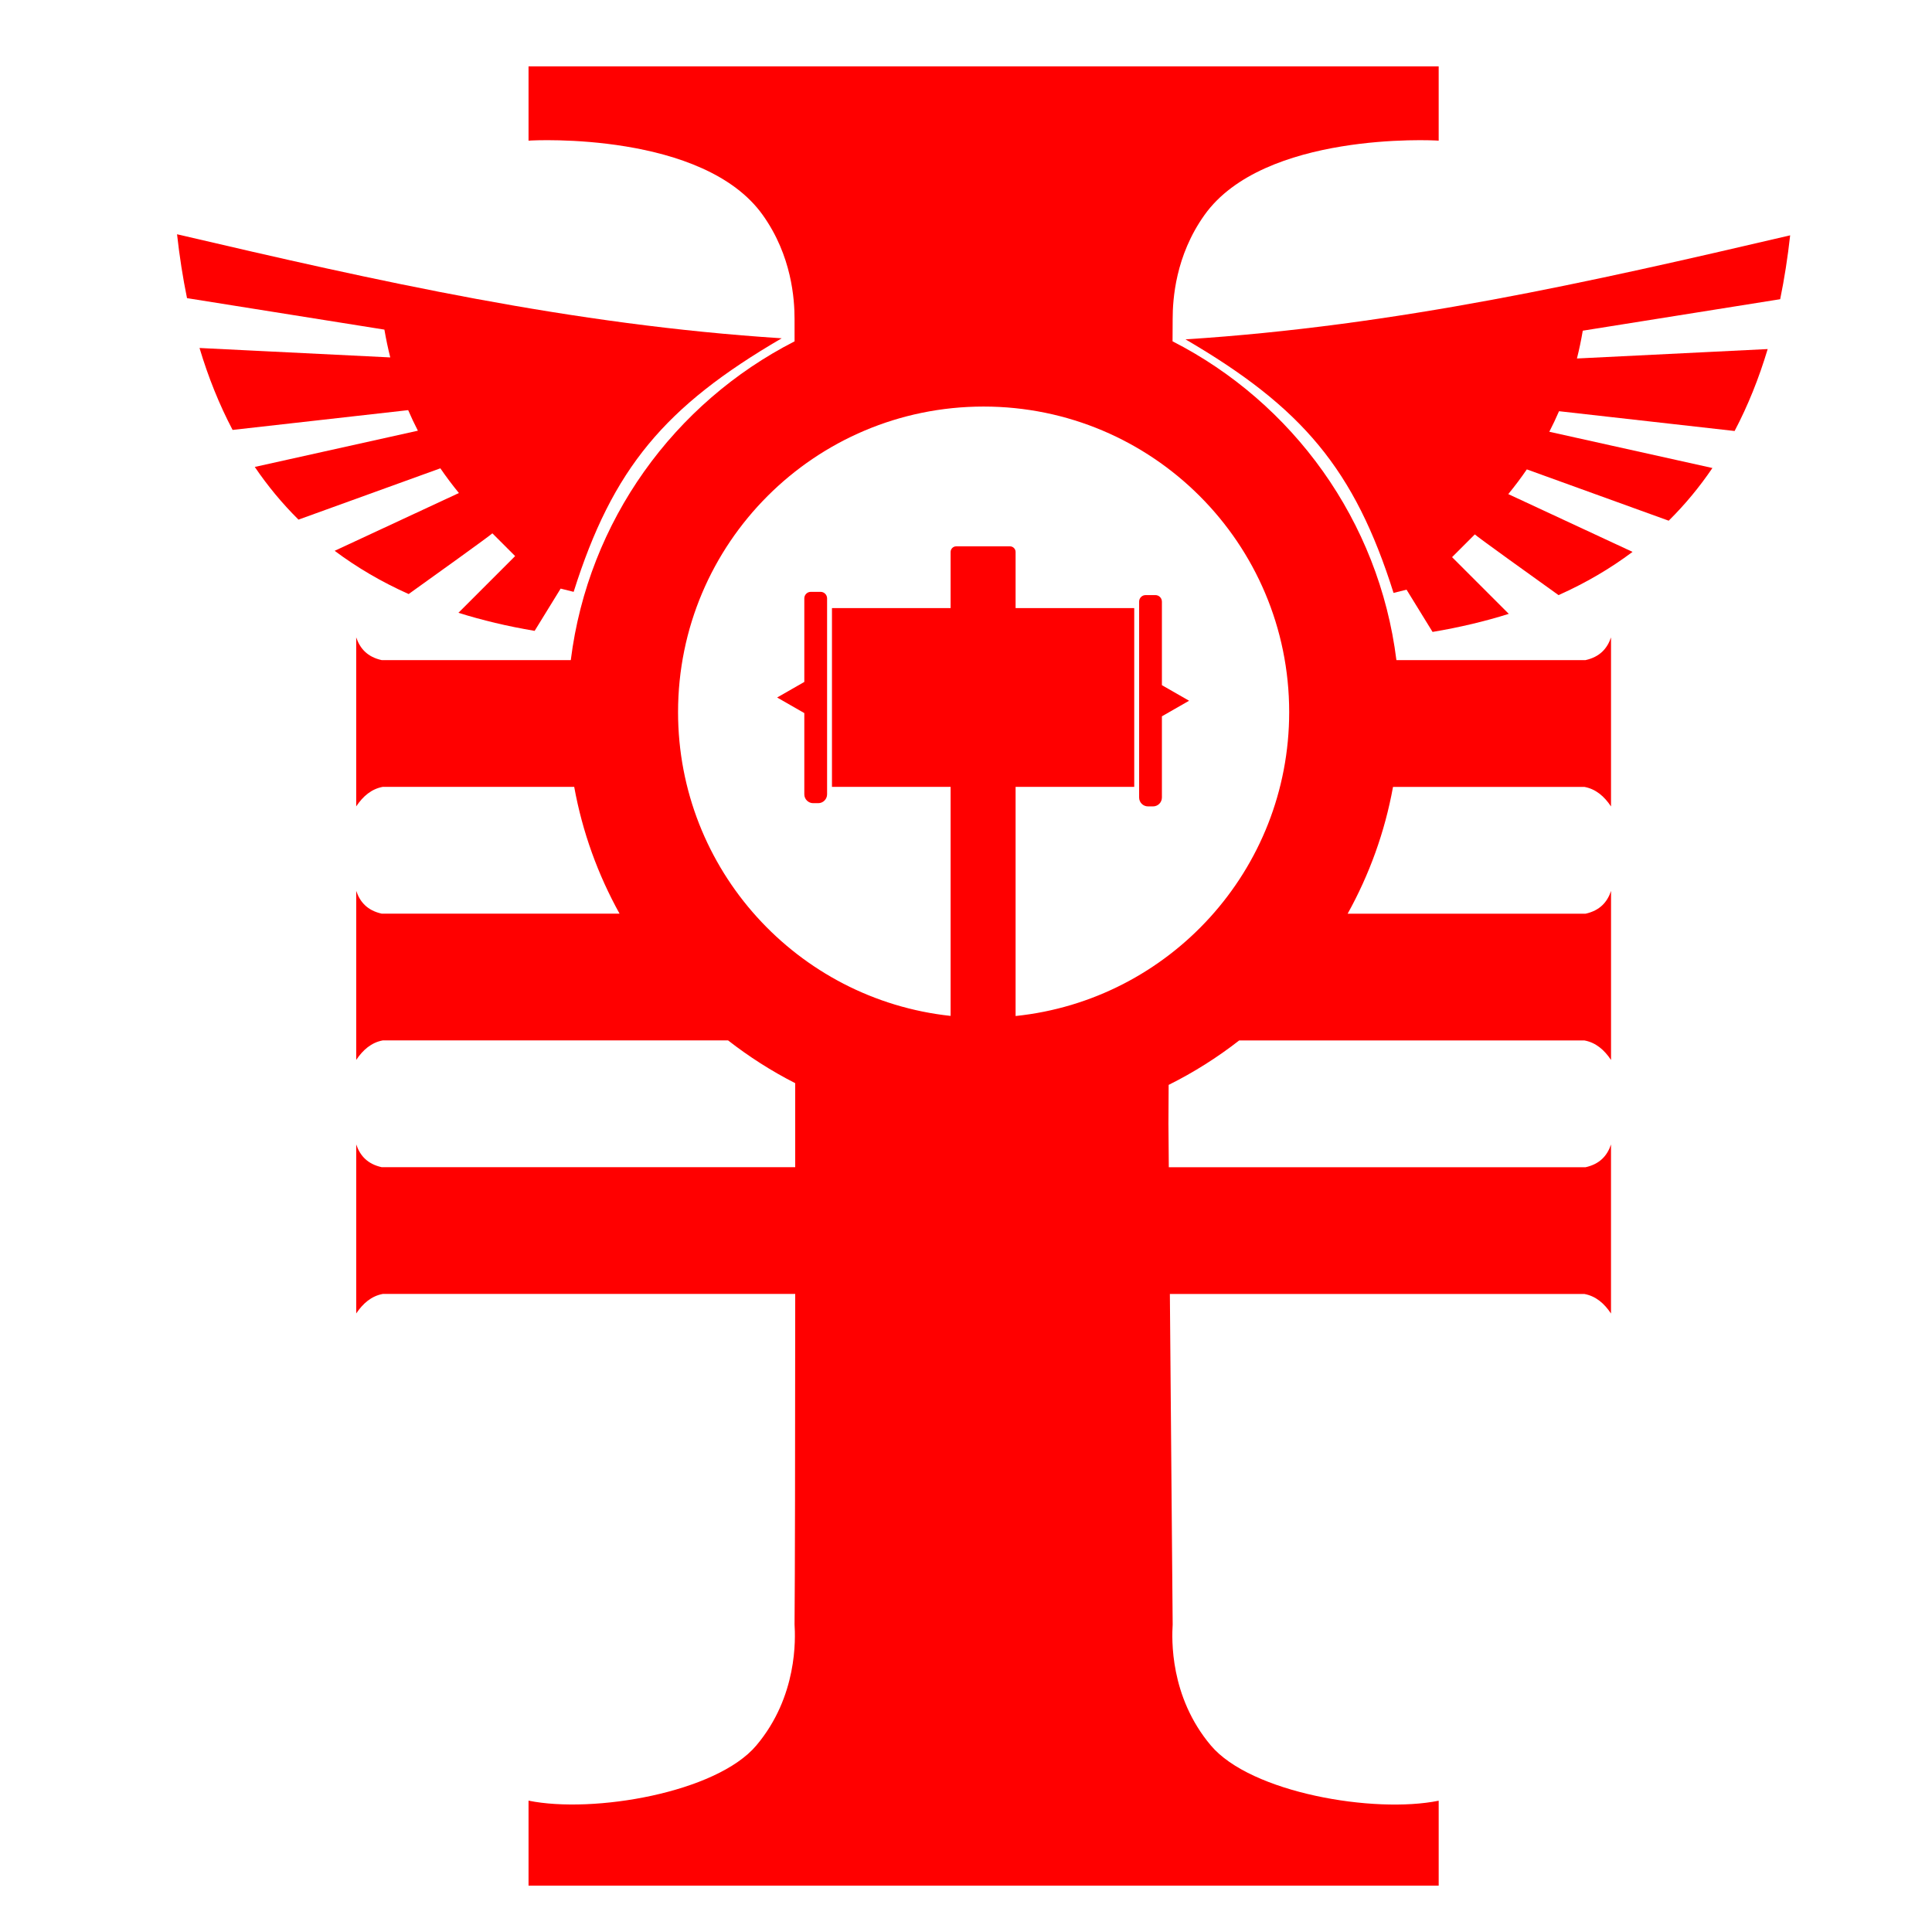<?xml version="1.0" encoding="utf-8"?>
<!-- Generator: Adobe Illustrator 24.0.0, SVG Export Plug-In . SVG Version: 6.00 Build 0)  -->
<svg version="1.1" id="Layer_3_1_" xmlns="http://www.w3.org/2000/svg"    xmlns:dc="http://purl.org/dc/elements/1.1/"
   xmlns:cc="http://creativecommons.org/ns#"
   xmlns:rdf="http://www.w3.org/1999/02/22-rdf-syntax-ns#" xmlns:xlink="http://www.w3.org/1999/xlink" x="0px" y="0px"
	 viewBox="0 0 1000 1000" style="enable-background:new 0 0 1000 1000;" xml:space="preserve">
<g style="fill:#ff0000">
<g>
	<path d="M211.52,307.48c12.45-8.91,42-30.1,43.33-31.43l11.78,11.78l-29.35,29.35c12.26,3.85,25.39,6.99,39.45,9.35l13.46-21.87
		l6.73,1.68c20.19-63.94,47.11-95.91,107.68-131.24c-108.96-6.99-208.73-29.51-312.96-53.84c1.27,11.4,2.98,22.42,5.16,33.06
		l102.17,16.29c0.83,4.87,1.84,9.67,3.03,14.39l-98.73-4.88c4.53,15.11,10.21,29.28,17.12,42.41l90.88-10.24
		c1.56,3.6,3.23,7.15,5.03,10.64l-84.43,18.76c6.67,9.82,14.2,18.92,22.63,27.27l73.43-26.56c2.99,4.36,6.19,8.62,9.6,12.79
		l-64.31,29.91C184.65,293.67,197.39,301.16,211.52,307.48z"/>
	<path d="M921.42,154.87c2.18-10.64,3.9-21.66,5.16-33.06c-104.23,24.34-204,46.86-312.96,53.84
		c60.57,35.33,87.49,67.3,107.68,131.24l6.73-1.68l13.46,21.87c14.06-2.36,27.19-5.49,39.45-9.35l-29.35-29.35l11.78-11.78
		c1.33,1.33,30.88,22.52,43.33,31.43c14.14-6.32,26.87-13.8,38.3-22.38l-64.31-29.91c3.41-4.17,6.62-8.43,9.6-12.79l73.43,26.56
		c8.44-8.35,15.96-17.45,22.63-27.27l-84.43-18.76c1.8-3.49,3.47-7.04,5.03-10.64l90.88,10.24c6.91-13.13,12.59-27.29,17.12-42.41
		l-98.73,4.88c1.19-4.72,2.2-9.51,3.02-14.39L921.42,154.87z"/>
	<path d="M424.74,306.34h-5.08c-1.84,0-3.35,1.51-3.35,3.35v43.28l-14.07,8.06l14.07,8.06v42.05c0,2.52,2.06,4.58,4.58,4.58h2.63
		c2.52,0,4.58-2.06,4.58-4.58V309.68C428.08,307.84,426.58,306.34,424.74,306.34z"/>
	<path d="M601.39,311.37c0-1.84-1.51-3.35-3.35-3.35h-5.08c-1.84,0-3.35,1.51-3.35,3.35v101.44c0,2.52,2.06,4.58,4.58,4.58h2.63
		c2.52,0,4.58-2.06,4.58-4.58v-42.05l14.07-8.06l-14.07-8.06V311.37z"/>
	<path d="M820.68,341.67h-97.9c-9-72.17-53.69-133.26-115.87-165.01l0.06-11.54c0-10.22,1.43-32.75,16.48-53.85
		c30.66-42.97,117.91-38.79,121.21-38.46c0-12.86,0-25.6,0-38.46H509.17h-0.11H273.57c0,12.86,0,25.6,0,38.46
		c3.3-0.33,90.55-4.51,121.21,38.46c15.06,21.1,16.48,43.63,16.48,53.85c0,0,0.01,4.07,0.01,11.56
		c-62.16,31.76-106.82,92.83-115.83,164.99h-97.9c-7.38-1.64-11.22-5.99-13.17-11.78v87.49c3.52-5.26,7.88-9,13.73-10.1h99.11
		c4.25,23.42,12.31,45.5,23.47,65.62H197.55c-7.38-1.64-11.22-5.99-13.17-11.78v87.49c3.52-5.26,7.88-9,13.73-10.1h178.74
		c10.81,8.42,22.42,15.86,34.74,22.13c0,14.67,0.01,29.2,0.01,43.49H197.55c-7.38-1.64-11.22-5.99-13.17-11.78v87.49
		c3.52-5.26,7.88-9,13.73-10.1h213.49c-0.02,80.99-0.12,146.43-0.34,171.06c0.44,7.25,1.65,37.25-19.78,62.64
		c-20.66,24.51-84.51,35.38-117.91,28.57V976h235.49h0.11h235.49v-43.96c-33.41,6.81-97.25-4.07-117.91-28.57
		c-21.43-25.38-20.22-55.38-19.78-62.64c-0.51-57.04-0.97-114.05-1.45-171.06h214.6c5.84,1.09,10.21,4.83,13.73,10.1v-87.49
		c-1.95,5.79-5.79,10.14-13.17,11.78H604.97c-0.07-7.55-0.12-15.1-0.19-22.66l0.11-19.96c12.97-6.45,25.18-14.18,36.51-23h178.74
		c5.84,1.09,10.21,4.83,13.73,10.1v-87.49c-1.95,5.79-5.79,10.14-13.17,11.78H697.54c11.17-20.12,19.23-42.2,23.48-65.62h99.11
		c5.84,1.09,10.21,4.83,13.73,10.1v-87.49C831.9,335.68,828.06,340.03,820.68,341.67z M525.67,525.89v-118.6h61.41v-92.54h-61.41
		v-29.04c0-1.62-1.31-2.93-2.93-2.93h-27.78c-1.62,0-2.93,1.31-2.93,2.93v29.04h-61.41v92.54h61.41v118.54
		c-79.31-8.52-141.07-75.67-141.07-157.24c0-87.35,70.81-158.16,158.16-158.16s158.16,70.81,158.16,158.16
		C667.28,450.35,605.24,517.62,525.67,525.89z"/>
</g>
</g></svg>
